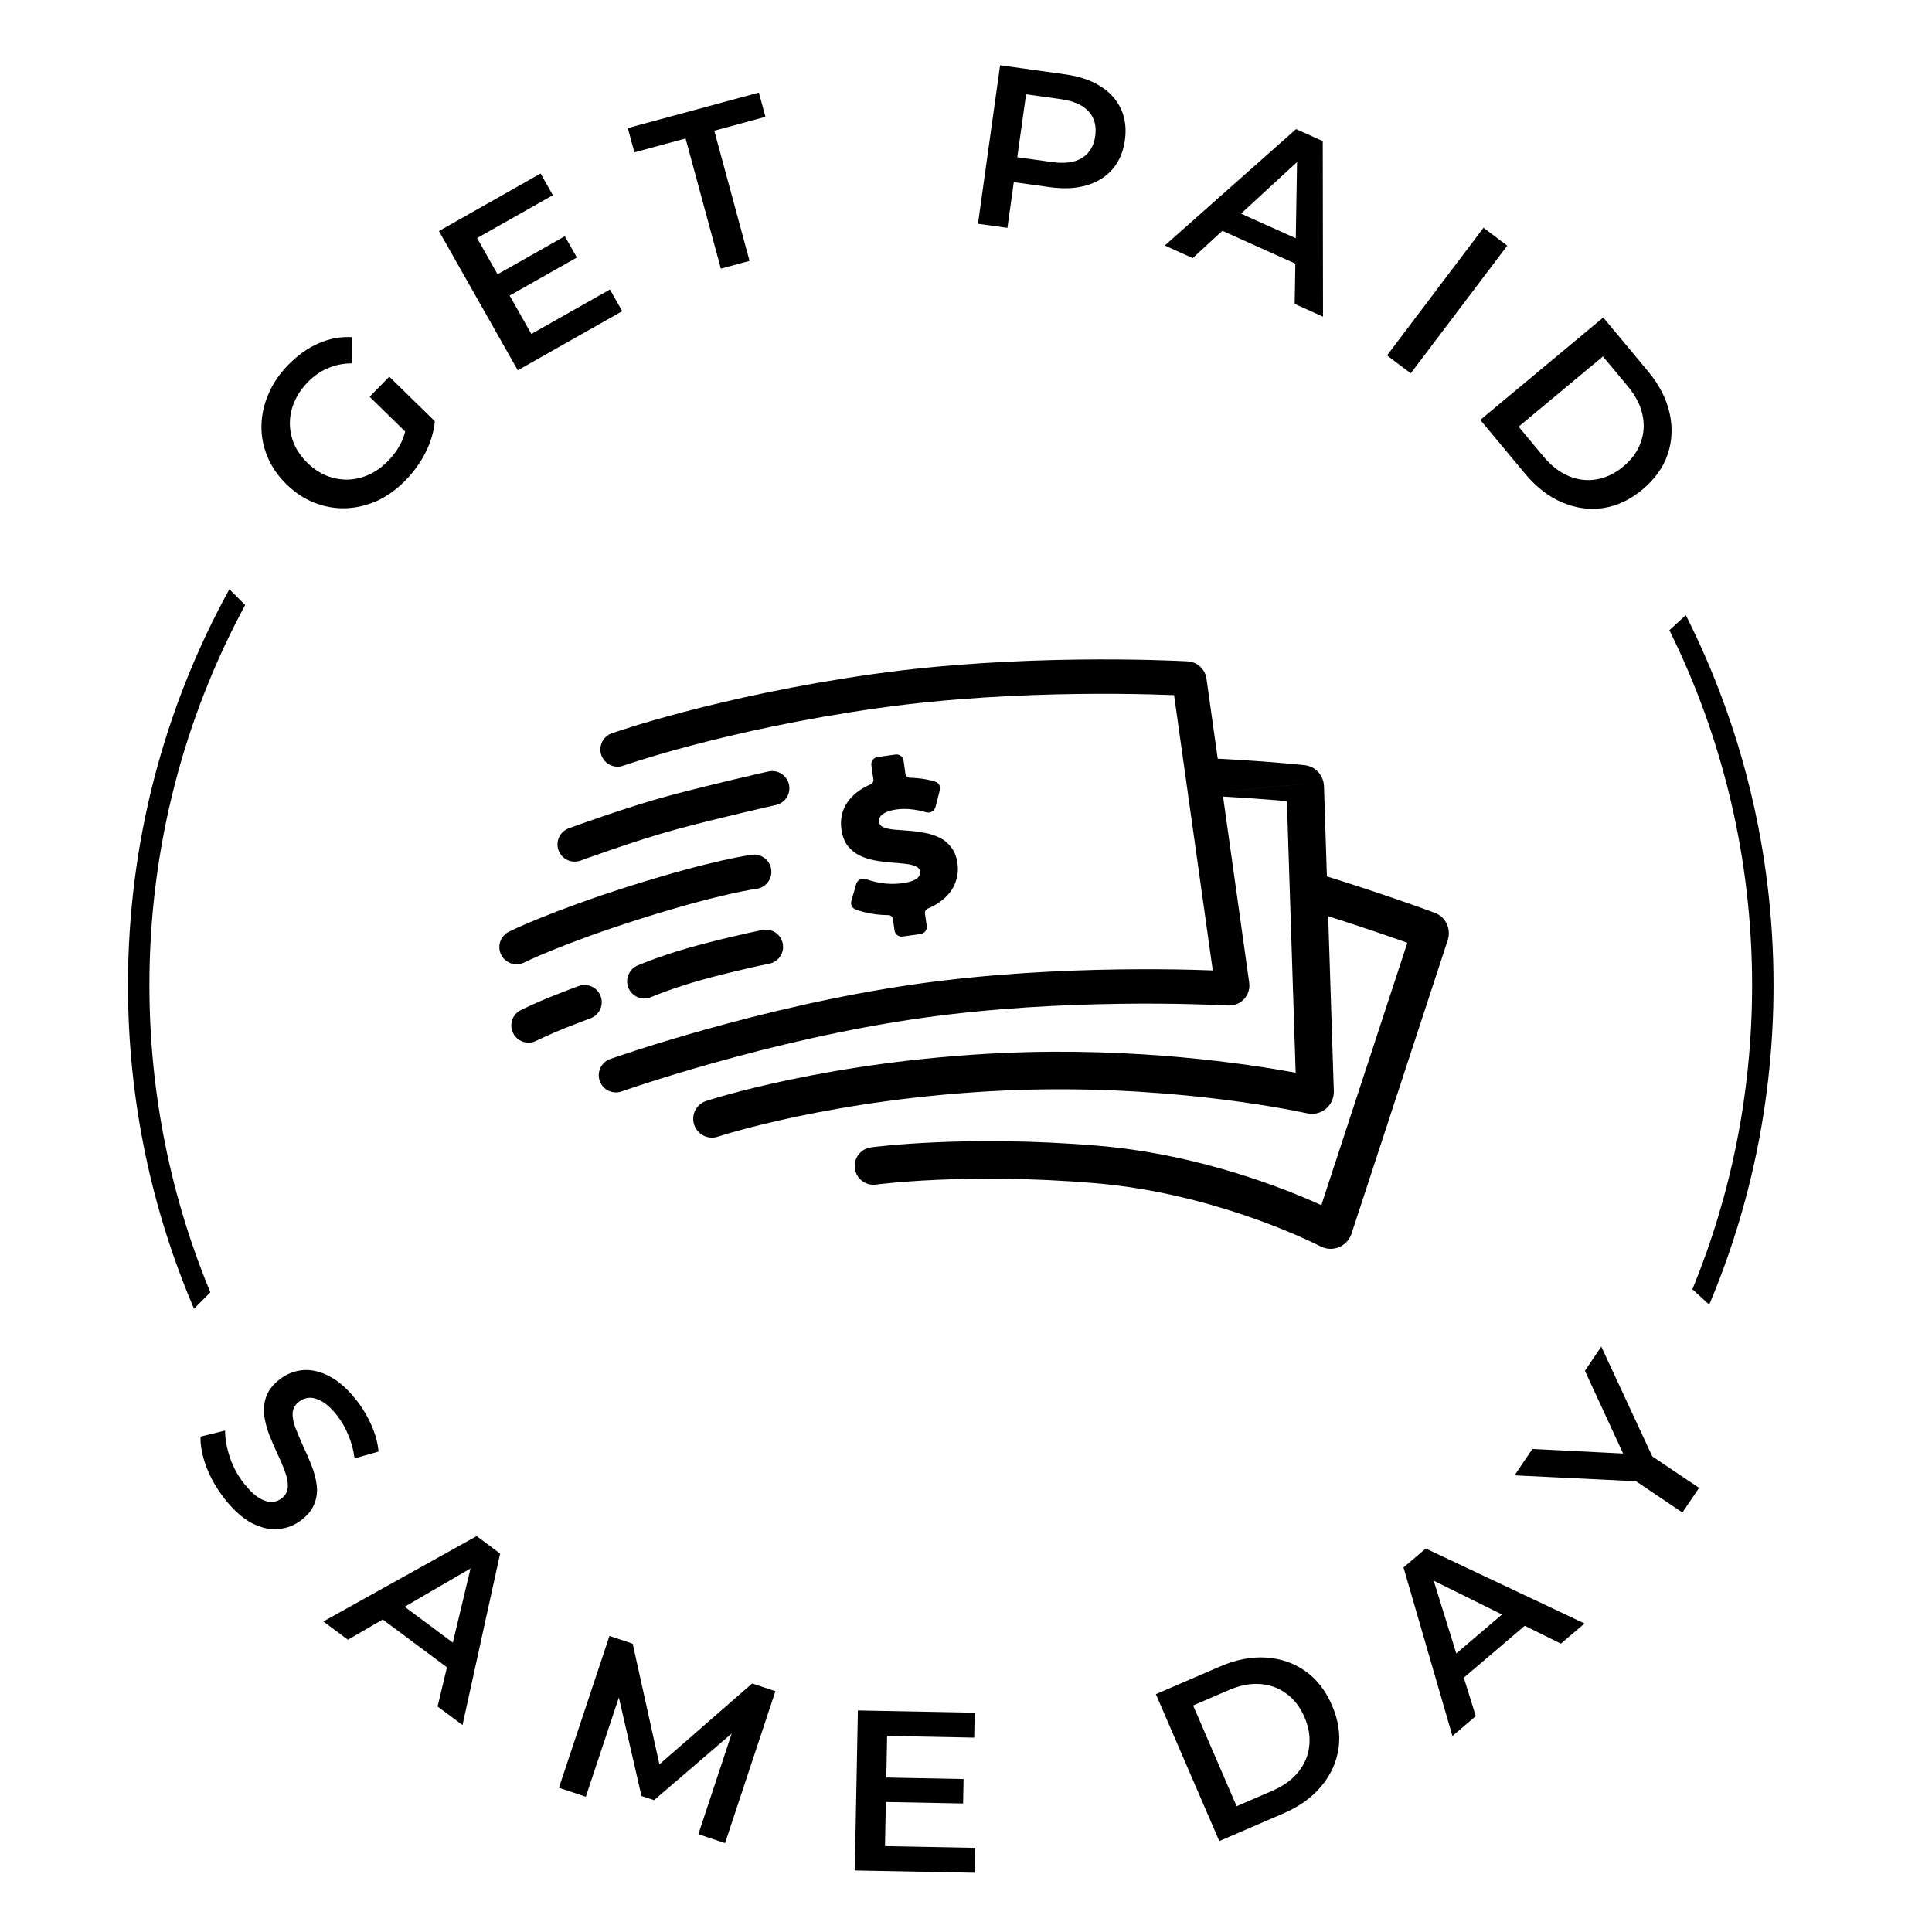 <svg width="200" height="200" viewBox="0 0 203 234" fill="none" xmlns="http://www.w3.org/2000/svg">
    <style>
       .rotate {
      animation: rotate 5s linear infinite;
      transform-origin: center;
    }
    @keyframes rotate {
      from { transform: rotate(0deg); }
      to { transform: rotate(360deg); }
    }
    
    </style>
    <g class="rotate" transform-origin="50% 50%">
        <path d="M33.627 58.17C32.568 59.252 31.422 60.08 30.188 60.655C28.954 61.204 27.691 61.505 26.399 61.558C25.095 61.598 23.826 61.377 22.594 60.894C21.362 60.412 20.231 59.667 19.202 58.66C18.173 57.653 17.404 56.539 16.894 55.318C16.385 54.096 16.143 52.839 16.168 51.547C16.193 50.228 16.479 48.946 17.026 47.7C17.561 46.441 18.358 45.27 19.416 44.189C20.565 43.014 21.789 42.146 23.088 41.584C24.4 41.008 25.742 40.759 27.113 40.835L27.109 44.007C26.039 44.019 25.068 44.218 24.198 44.606C23.327 44.968 22.524 45.525 21.788 46.277C21.078 47.003 20.539 47.792 20.169 48.645C19.8 49.497 19.614 50.361 19.61 51.235C19.607 52.11 19.779 52.963 20.128 53.794C20.489 54.613 21.026 55.37 21.738 56.068C22.438 56.752 23.2 57.266 24.026 57.609C24.866 57.939 25.729 58.099 26.616 58.09C27.491 58.067 28.343 57.869 29.175 57.494C30.006 57.12 30.783 56.563 31.506 55.824C32.177 55.138 32.717 54.375 33.126 53.535C33.534 52.669 33.765 51.694 33.818 50.61L37.171 51.024C37.041 52.318 36.657 53.595 36.018 54.855C35.379 56.089 34.582 57.194 33.627 58.17ZM34.453 53.129L29.267 48.056L31.649 45.622L37.171 51.024L34.453 53.129Z" fill="black"/>
        <path d="M44.524 33.359L52.908 28.612L54.368 31.19L45.983 35.937L44.524 33.359ZM48.857 40.451L58.374 35.062L59.861 37.689L47.212 44.85L37.663 27.984L49.975 21.014L51.462 23.64L42.282 28.837L48.857 40.451Z" fill="black"/>
        <path d="M71.809 32.538L67.536 16.771L61.336 18.451L60.539 15.512L76.413 11.21L77.21 14.15L71.01 15.83L75.283 31.597L71.809 32.538Z" fill="black"/>
        <path d="M102.951 27.101L105.63 7.905L113.527 9.007C115.227 9.245 116.643 9.722 117.773 10.439C118.921 11.158 119.753 12.076 120.268 13.191C120.783 14.307 120.942 15.568 120.746 16.976C120.55 18.384 120.051 19.553 119.25 20.485C118.449 21.417 117.398 22.072 116.096 22.45C114.813 22.829 113.321 22.901 111.621 22.664L105.698 21.837L107.522 20.386L106.515 27.598L102.951 27.101ZM107.468 20.77L106.119 18.82L111.878 19.624C113.45 19.844 114.675 19.679 115.553 19.131C116.452 18.567 116.985 17.681 117.154 16.475C117.325 15.25 117.054 14.252 116.341 13.482C115.647 12.714 114.514 12.22 112.942 12.001L107.183 11.197L109.019 9.664L107.468 20.77Z" fill="black"/>
        <path d="M125.575 29.737L141.477 15.636L144.71 17.09L144.742 38.355L141.308 36.81L141.628 17.799L142.941 18.39L128.959 31.259L125.575 29.737ZM131.076 27.292L133.118 25.114L142.664 29.406L142.389 32.379L131.076 27.292Z" fill="black"/>
        <path d="M152.496 43.048L164.181 27.585L167.053 29.756L155.367 45.218L152.496 43.048Z" fill="black"/>
        <path d="M163.788 50.861L178.68 38.457L184.103 44.967C185.449 46.584 186.319 48.262 186.711 50.001C187.102 51.741 187.029 53.412 186.49 55.014C185.95 56.616 184.929 58.044 183.426 59.296C181.937 60.536 180.348 61.283 178.661 61.535C176.987 61.776 175.331 61.546 173.691 60.846C172.051 60.147 170.557 58.988 169.21 57.371L163.788 50.861ZM168.432 51.678L171.444 55.294C172.378 56.415 173.394 57.202 174.493 57.656C175.603 58.124 176.725 58.259 177.857 58.061C179.001 57.877 180.083 57.359 181.104 56.509C182.14 55.647 182.844 54.675 183.218 53.595C183.618 52.518 183.687 51.39 183.428 50.213C183.18 49.051 182.589 47.909 181.656 46.788L178.644 43.172L168.432 51.678Z" fill="black"/>
        <mask id="path-8-outside-1_2042_569" maskUnits="userSpaceOnUse" x="84.264" y="89.684" width="18.055" height="24.864" fill="black">
        <rect fill="black" x="84.264" y="89.684" width="18.055" height="24.864"/>
        <path fill-rule="evenodd" clip-rule="evenodd" d="M90.21 92.647C90.157 92.267 90.422 91.916 90.801 91.863L92.984 91.556C93.364 91.503 93.714 91.767 93.768 92.147L93.994 93.758C94.043 94.106 94.345 94.361 94.697 94.37C94.996 94.379 95.294 94.398 95.591 94.428C96.365 94.492 97.083 94.63 97.746 94.844C98.076 94.95 98.25 95.301 98.164 95.636L97.634 97.708C97.531 98.108 97.105 98.329 96.709 98.21C96.185 98.054 95.672 97.945 95.169 97.883C94.431 97.778 93.729 97.773 93.063 97.867C92.47 97.95 92.001 98.083 91.658 98.265C91.312 98.433 91.074 98.63 90.944 98.857C90.813 99.084 90.767 99.329 90.803 99.592C90.851 99.928 91.041 100.177 91.374 100.338C91.719 100.484 92.154 100.586 92.679 100.647C93.216 100.69 93.798 100.735 94.425 100.781C95.066 100.825 95.705 100.906 96.341 101.026C96.99 101.128 97.592 101.312 98.146 101.576C98.698 101.827 99.164 102.2 99.543 102.698C99.936 103.179 100.189 103.822 100.301 104.625C100.427 105.516 100.289 106.377 99.889 107.208C99.502 108.022 98.841 108.726 97.906 109.319C97.581 109.528 97.219 109.712 96.822 109.874C96.51 110 96.31 110.315 96.357 110.648L96.571 112.173C96.624 112.552 96.36 112.903 95.981 112.956L93.798 113.263C93.418 113.316 93.067 113.052 93.014 112.672L92.818 111.277C92.768 110.925 92.461 110.67 92.106 110.666C91.599 110.662 91.096 110.629 90.597 110.57C89.658 110.443 88.842 110.243 88.15 109.969C87.839 109.847 87.689 109.503 87.78 109.182L88.364 107.12C88.48 106.71 88.936 106.502 89.337 106.645C89.878 106.838 90.461 106.991 91.084 107.105C92.021 107.256 92.931 107.27 93.814 107.146C94.407 107.062 94.878 106.944 95.225 106.791C95.571 106.623 95.811 106.44 95.945 106.243C96.092 106.028 96.148 105.797 96.114 105.549C96.064 105.198 95.866 104.943 95.519 104.783C95.172 104.624 94.735 104.514 94.21 104.453C93.685 104.393 93.102 104.341 92.461 104.297C91.835 104.251 91.196 104.169 90.545 104.052C89.908 103.933 89.314 103.749 88.762 103.498C88.208 103.234 87.735 102.861 87.343 102.38C86.948 101.884 86.693 101.227 86.579 100.409C86.449 99.489 86.578 98.621 86.966 97.807C87.368 96.991 88.036 96.286 88.971 95.693C89.282 95.496 89.624 95.32 89.997 95.165C90.305 95.037 90.502 94.723 90.456 94.392L90.21 92.647Z"/>
        </mask>
        <path fill-rule="evenodd" clip-rule="evenodd" d="M90.21 92.647C90.157 92.267 90.422 91.916 90.801 91.863L92.984 91.556C93.364 91.503 93.714 91.767 93.768 92.147L93.994 93.758C94.043 94.106 94.345 94.361 94.697 94.37C94.996 94.379 95.294 94.398 95.591 94.428C96.365 94.492 97.083 94.63 97.746 94.844C98.076 94.95 98.25 95.301 98.164 95.636L97.634 97.708C97.531 98.108 97.105 98.329 96.709 98.21C96.185 98.054 95.672 97.945 95.169 97.883C94.431 97.778 93.729 97.773 93.063 97.867C92.47 97.95 92.001 98.083 91.658 98.265C91.312 98.433 91.074 98.63 90.944 98.857C90.813 99.084 90.767 99.329 90.803 99.592C90.851 99.928 91.041 100.177 91.374 100.338C91.719 100.484 92.154 100.586 92.679 100.647C93.216 100.69 93.798 100.735 94.425 100.781C95.066 100.825 95.705 100.906 96.341 101.026C96.99 101.128 97.592 101.312 98.146 101.576C98.698 101.827 99.164 102.2 99.543 102.698C99.936 103.179 100.189 103.822 100.301 104.625C100.427 105.516 100.289 106.377 99.889 107.208C99.502 108.022 98.841 108.726 97.906 109.319C97.581 109.528 97.219 109.712 96.822 109.874C96.51 110 96.31 110.315 96.357 110.648L96.571 112.173C96.624 112.552 96.36 112.903 95.981 112.956L93.798 113.263C93.418 113.316 93.067 113.052 93.014 112.672L92.818 111.277C92.768 110.925 92.461 110.67 92.106 110.666C91.599 110.662 91.096 110.629 90.597 110.57C89.658 110.443 88.842 110.243 88.15 109.969C87.839 109.847 87.689 109.503 87.78 109.182L88.364 107.12C88.48 106.71 88.936 106.502 89.337 106.645C89.878 106.838 90.461 106.991 91.084 107.105C92.021 107.256 92.931 107.27 93.814 107.146C94.407 107.062 94.878 106.944 95.225 106.791C95.571 106.623 95.811 106.44 95.945 106.243C96.092 106.028 96.148 105.797 96.114 105.549C96.064 105.198 95.866 104.943 95.519 104.783C95.172 104.624 94.735 104.514 94.21 104.453C93.685 104.393 93.102 104.341 92.461 104.297C91.835 104.251 91.196 104.169 90.545 104.052C89.908 103.933 89.314 103.749 88.762 103.498C88.208 103.234 87.735 102.861 87.343 102.38C86.948 101.884 86.693 101.227 86.579 100.409C86.449 99.489 86.578 98.621 86.966 97.807C87.368 96.991 88.036 96.286 88.971 95.693C89.282 95.496 89.624 95.32 89.997 95.165C90.305 95.037 90.502 94.723 90.456 94.392L90.21 92.647Z" fill="black"/>
        <path d="M95.591 94.428L95.574 94.6L95.577 94.601L95.591 94.428ZM95.169 97.883L95.145 98.055L95.148 98.055L95.169 97.883ZM91.658 98.265L91.734 98.421L91.739 98.418L91.658 98.265ZM90.944 98.857L90.793 98.77L90.793 98.77L90.944 98.857ZM91.374 100.338L91.297 100.495L91.306 100.498L91.374 100.338ZM92.679 100.647L92.659 100.819L92.665 100.819L92.679 100.647ZM94.425 100.781L94.412 100.954L94.413 100.954L94.425 100.781ZM96.341 101.026L96.309 101.196L96.314 101.197L96.341 101.026ZM98.146 101.576L98.071 101.733L98.074 101.734L98.146 101.576ZM99.543 102.698L99.406 102.804L99.409 102.808L99.543 102.698ZM99.889 107.208L99.733 107.133L99.733 107.133L99.889 107.208ZM97.906 109.319L97.812 109.172L97.812 109.173L97.906 109.319ZM90.597 110.57L90.574 110.741L90.576 110.742L90.597 110.57ZM91.084 107.105L91.053 107.275L91.057 107.276L91.084 107.105ZM95.225 106.791L95.295 106.95L95.301 106.947L95.225 106.791ZM95.945 106.243L95.802 106.145L95.802 106.145L95.945 106.243ZM95.519 104.783L95.446 104.941L95.446 104.941L95.519 104.783ZM92.461 104.297L92.448 104.47L92.449 104.47L92.461 104.297ZM90.545 104.052L90.513 104.223L90.514 104.223L90.545 104.052ZM88.762 103.498L88.687 103.655L88.69 103.656L88.762 103.498ZM87.343 102.38L87.207 102.488L87.208 102.489L87.343 102.38ZM86.966 97.807L86.81 97.731L86.809 97.733L86.966 97.807ZM88.971 95.693L88.878 95.547L88.971 95.693ZM89.997 95.165L89.93 95.005L89.997 95.165ZM88.15 109.969L88.086 110.131L88.15 109.969ZM87.78 109.182L87.614 109.135L87.78 109.182ZM88.364 107.12L88.197 107.073L88.364 107.12ZM89.337 106.645L89.279 106.808L89.337 106.645ZM98.164 95.636L97.996 95.594L98.164 95.636ZM92.818 111.277L92.646 111.301L92.818 111.277ZM92.106 110.666L92.104 110.84L92.106 110.666ZM93.798 113.263L93.774 113.091L93.798 113.263ZM93.014 112.672L92.842 112.697L93.014 112.672ZM92.96 91.385L90.777 91.691L90.825 92.035L93.008 91.728L92.96 91.385ZM94.166 93.734L93.94 92.123L93.596 92.171L93.822 93.782L94.166 93.734ZM95.609 94.255C95.307 94.225 95.005 94.205 94.702 94.197L94.692 94.544C94.987 94.552 95.281 94.571 95.574 94.6L95.609 94.255ZM97.799 94.678C97.122 94.461 96.391 94.32 95.606 94.255L95.577 94.601C96.339 94.664 97.044 94.8 97.692 95.009L97.799 94.678ZM97.802 97.751L98.332 95.68L97.996 95.594L97.466 97.665L97.802 97.751ZM95.148 98.055C95.641 98.116 96.144 98.223 96.659 98.376L96.758 98.044C96.226 97.885 95.704 97.774 95.19 97.711L95.148 98.055ZM93.087 98.038C93.735 97.947 94.421 97.952 95.145 98.055L95.193 97.712C94.441 97.605 93.723 97.599 93.039 97.695L93.087 98.038ZM91.739 98.418C92.058 98.249 92.504 98.12 93.087 98.038L93.039 97.695C92.435 97.779 91.945 97.916 91.576 98.112L91.739 98.418ZM91.094 98.944C91.201 98.758 91.406 98.58 91.734 98.421L91.582 98.109C91.219 98.285 90.948 98.502 90.793 98.77L91.094 98.944ZM90.975 99.568C90.944 99.342 90.983 99.136 91.094 98.944L90.793 98.77C90.643 99.031 90.59 99.315 90.632 99.616L90.975 99.568ZM91.449 100.182C91.163 100.043 91.014 99.841 90.975 99.568L90.632 99.616C90.688 100.015 90.918 100.31 91.298 100.494L91.449 100.182ZM92.699 100.474C92.184 100.415 91.766 100.315 91.441 100.178L91.306 100.498C91.671 100.652 92.124 100.757 92.659 100.819L92.699 100.474ZM94.438 100.608C93.811 100.562 93.23 100.517 92.693 100.474L92.665 100.819C93.203 100.863 93.785 100.908 94.412 100.954L94.438 100.608ZM96.373 100.855C95.73 100.735 95.085 100.652 94.437 100.608L94.413 100.954C95.047 100.998 95.679 101.078 96.309 101.196L96.373 100.855ZM98.221 101.42C97.651 101.147 97.033 100.959 96.368 100.854L96.314 101.197C96.948 101.297 97.533 101.476 98.071 101.733L98.221 101.42ZM99.681 102.593C99.285 102.073 98.796 101.681 98.218 101.418L98.074 101.734C98.599 101.972 99.042 102.328 99.406 102.804L99.681 102.593ZM100.473 104.601C100.357 103.776 100.096 103.101 99.678 102.589L99.409 102.808C99.776 103.258 100.02 103.868 100.13 104.649L100.473 104.601ZM100.046 107.283C100.46 106.422 100.603 105.527 100.473 104.601L100.13 104.649C100.25 105.505 100.119 106.332 99.733 107.133L100.046 107.283ZM97.998 109.465C98.955 108.859 99.642 108.132 100.046 107.282L99.733 107.133C99.362 107.912 98.726 108.593 97.812 109.172L97.998 109.465ZM96.887 110.035C97.294 109.87 97.665 109.68 97.999 109.465L97.812 109.173C97.497 109.375 97.145 109.555 96.757 109.713L96.887 110.035ZM96.185 110.673L96.399 112.197L96.743 112.148L96.529 110.624L96.185 110.673ZM95.956 112.785L93.774 113.091L93.822 113.435L96.005 113.128L95.956 112.785ZM93.186 112.648L92.99 111.253L92.646 111.301L92.842 112.697L93.186 112.648ZM90.576 110.742C91.082 110.802 91.591 110.835 92.104 110.84L92.108 110.493C91.607 110.488 91.111 110.456 90.618 110.397L90.576 110.742ZM88.086 110.131C88.794 110.41 89.624 110.613 90.574 110.741L90.62 110.398C89.692 110.272 88.89 110.075 88.213 109.808L88.086 110.131ZM88.197 107.073L87.614 109.135L87.947 109.23L88.531 107.168L88.197 107.073ZM91.115 106.934C90.5 106.822 89.927 106.671 89.396 106.482L89.279 106.808C89.83 107.005 90.421 107.16 91.053 107.275L91.115 106.934ZM93.79 106.974C92.925 107.095 92.033 107.082 91.112 106.933L91.057 107.276C92.009 107.43 92.937 107.444 93.838 107.317L93.79 106.974ZM95.155 106.632C94.828 106.776 94.375 106.892 93.79 106.974L93.838 107.317C94.439 107.233 94.927 107.112 95.295 106.95L95.155 106.632ZM95.802 106.145C95.692 106.307 95.483 106.473 95.15 106.635L95.301 106.947C95.659 106.773 95.93 106.574 96.089 106.34L95.802 106.145ZM95.942 105.573C95.97 105.777 95.926 105.965 95.802 106.145L96.088 106.341C96.259 106.092 96.326 105.818 96.285 105.525L95.942 105.573ZM95.446 104.941C95.745 105.078 95.901 105.286 95.942 105.573L96.285 105.525C96.227 105.11 95.987 104.808 95.591 104.626L95.446 104.941ZM94.191 104.626C94.704 104.685 95.121 104.791 95.446 104.941L95.591 104.626C95.222 104.456 94.767 104.343 94.23 104.281L94.191 104.626ZM92.449 104.47C93.088 104.514 93.668 104.566 94.191 104.626L94.23 104.281C93.702 104.22 93.116 104.168 92.473 104.124L92.449 104.47ZM90.514 104.223C91.171 104.341 91.816 104.423 92.448 104.47L92.474 104.124C91.854 104.078 91.221 103.998 90.575 103.882L90.514 104.223ZM88.69 103.656C89.256 103.913 89.863 104.101 90.513 104.223L90.577 103.882C89.953 103.765 89.372 103.584 88.834 103.34L88.69 103.656ZM87.208 102.489C87.617 102.99 88.11 103.379 88.687 103.655L88.837 103.342C88.306 103.088 87.853 102.731 87.477 102.27L87.208 102.489ZM86.407 100.433C86.525 101.273 86.788 101.961 87.207 102.488L87.478 102.272C87.108 101.806 86.862 101.181 86.75 100.385L86.407 100.433ZM86.809 97.733C86.406 98.579 86.273 99.48 86.407 100.433L86.75 100.385C86.626 99.497 86.75 98.664 87.122 97.882L86.809 97.733ZM88.878 95.547C87.922 96.153 87.229 96.88 86.81 97.731L87.121 97.884C87.506 97.102 88.15 96.419 89.064 95.84L88.878 95.547ZM89.93 95.005C89.549 95.163 89.199 95.344 88.878 95.547L89.064 95.84C89.366 95.648 89.699 95.477 90.063 95.325L89.93 95.005ZM90.039 92.671L90.284 94.416L90.628 94.368L90.382 92.623L90.039 92.671ZM90.063 95.325C90.438 95.169 90.686 94.784 90.628 94.368L90.284 94.416C90.319 94.662 90.172 94.904 89.93 95.005L90.063 95.325ZM93.822 93.782C93.884 94.219 94.261 94.532 94.692 94.544L94.702 94.197C94.429 94.189 94.202 93.993 94.166 93.734L93.822 93.782ZM88.213 109.808C87.994 109.722 87.878 109.474 87.947 109.23L87.614 109.135C87.501 109.533 87.684 109.972 88.086 110.131L88.213 109.808ZM96.399 112.197C96.439 112.481 96.241 112.745 95.956 112.785L96.005 113.128C96.479 113.061 96.81 112.623 96.743 112.148L96.399 112.197ZM96.757 109.713C96.378 109.867 96.126 110.254 96.185 110.673L96.529 110.624C96.494 110.377 96.642 110.134 96.887 110.035L96.757 109.713ZM88.531 107.168C88.617 106.863 88.962 106.695 89.279 106.808L89.396 106.482C88.909 106.308 88.343 106.556 88.197 107.073L88.531 107.168ZM97.692 95.009C97.927 95.084 98.061 95.338 97.996 95.594L98.332 95.68C98.438 95.263 98.224 94.815 97.799 94.678L97.692 95.009ZM93.008 91.728C93.293 91.688 93.556 91.886 93.596 92.171L93.94 92.123C93.873 91.648 93.434 91.318 92.96 91.385L93.008 91.728ZM92.99 111.253C92.928 110.812 92.544 110.497 92.108 110.493L92.104 110.84C92.379 110.843 92.609 111.039 92.646 111.301L92.99 111.253ZM90.777 91.691C90.303 91.758 89.972 92.197 90.039 92.671L90.382 92.623C90.342 92.338 90.541 92.075 90.825 92.035L90.777 91.691ZM97.466 97.665C97.39 97.962 97.068 98.136 96.758 98.044L96.659 98.376C97.141 98.521 97.673 98.254 97.802 97.751L97.466 97.665ZM93.774 113.091C93.489 113.131 93.226 112.933 93.186 112.648L92.842 112.697C92.909 113.171 93.347 113.502 93.822 113.435L93.774 113.091Z" fill="black" mask="url(#path-8-outside-1_2042_569)"/>
        <path d="M54.104 102.277C54.104 102.277 60.837 99.799 65.999 98.404C71.162 97.009 78.026 95.47 78.026 95.47" stroke="black" stroke-width="4.164" stroke-linecap="round"/>
        <path d="M47.063 114.709C47.063 114.709 51.849 112.321 61.659 109.228C71.469 106.135 75.844 105.593 75.844 105.593" stroke="black" stroke-width="4.164" stroke-linecap="round"/>
        <path d="M62.538 118.853C62.538 118.853 65.604 117.523 70.128 116.351C74.652 115.18 77.261 114.679 77.261 114.679" stroke="black" stroke-width="4.164" stroke-linecap="round"/>
        <path d="M48.511 124.2C48.511 124.2 50.306 123.33 51.846 122.71C53.386 122.09 55.299 121.38 55.299 121.38" stroke="black" stroke-width="4.164" stroke-linecap="round"/>
        <path d="M130 96.35C134.597 96.551 138.262 96.844 140.366 97.036L141.428 129.928C135.734 128.871 122.156 126.806 106.019 127.533C95.356 128.014 86.385 129.46 80.071 130.788C76.913 131.452 74.417 132.088 72.702 132.56C71.844 132.796 71.182 132.991 70.73 133.129C70.504 133.198 70.33 133.252 70.211 133.29C70.152 133.309 70.106 133.324 70.073 133.334L70.036 133.347L70.02 133.352C70.019 133.352 70.019 133.352 70.734 135.511L70.019 133.352C68.827 133.747 68.181 135.034 68.576 136.226C68.971 137.418 70.257 138.064 71.45 137.67L71.454 137.668L71.479 137.66C71.502 137.652 71.54 137.64 71.59 137.624C71.692 137.592 71.847 137.543 72.054 137.48C72.469 137.354 73.093 137.17 73.909 136.945C75.543 136.495 77.948 135.882 81.008 135.239C87.128 133.951 95.851 132.544 106.224 132.077C124.91 131.235 140.082 134.253 142.841 134.845C144.564 135.215 146.105 133.852 146.051 132.16L144.859 95.223C144.819 94.004 143.916 92.822 142.498 92.673C141.262 92.544 136.535 92.077 130 91.797V96.215L142.261 94.935L142.261 94.938L130 96.217V96.35Z" fill="black"/>
        <path d="M143.66 110.429C148.652 111.985 152.674 113.378 154.954 114.191L144.54 145.966C140.038 143.921 129.669 139.786 117.463 138.766C109.407 138.093 102.563 138.14 97.725 138.357C95.304 138.466 93.384 138.617 92.061 138.741C91.4 138.804 90.888 138.859 90.538 138.9C90.363 138.921 90.228 138.937 90.135 138.949C90.089 138.955 90.053 138.959 90.028 138.963L89.998 138.967L89.989 138.968L89.986 138.968L89.985 138.968C89.985 138.968 89.984 138.969 90.293 141.222L89.984 138.969C88.74 139.139 87.869 140.285 88.039 141.53C88.21 142.774 89.356 143.645 90.601 143.475L90.603 143.475L90.622 143.472C90.64 143.47 90.668 143.466 90.707 143.461C90.784 143.451 90.904 143.437 91.063 143.418C91.382 143.381 91.861 143.329 92.488 143.269C93.743 143.151 95.589 143.006 97.928 142.901C102.609 142.691 109.255 142.644 117.084 143.298C130.908 144.454 142.317 149.886 144.477 150.972C145.965 151.719 147.7 150.929 148.194 149.422L159.849 113.86C160.257 112.614 159.705 111.084 158.26 110.551C156.95 110.068 151.847 108.214 144.914 106.055L143.66 110.429Z" fill="black"/>
        <path d="M59.299 90.776C59.299 90.776 71.884 86.328 90.648 83.691C108.099 81.238 125.851 82.054 128.25 82.18C128.415 82.189 128.54 82.313 128.563 82.476L133.74 119.308C133.77 119.525 133.603 119.717 133.383 119.705C130.513 119.555 113.229 118.792 95.923 121.224C76.971 123.888 59.102 130.226 59.102 130.226" stroke="black" stroke-width="4.164" stroke-linecap="round"/>
        <path d="M11.651 181.46C10.721 180.266 9.998 178.993 9.482 177.64C8.981 176.275 8.75 175.063 8.79 174.002L11.762 173.267C11.758 174.253 11.947 175.322 12.33 176.474C12.713 177.627 13.273 178.676 14.01 179.623C14.634 180.424 15.226 181.004 15.787 181.363C16.347 181.722 16.863 181.904 17.336 181.911C17.823 181.905 18.256 181.755 18.635 181.46C19.101 181.097 19.342 180.641 19.358 180.09C19.388 179.529 19.273 178.916 19.014 178.252C18.78 177.592 18.481 176.877 18.116 176.109C17.763 175.354 17.426 174.576 17.105 173.773C16.809 172.974 16.605 172.185 16.491 171.408C16.403 170.635 16.491 169.876 16.754 169.133C17.018 168.39 17.557 167.7 18.373 167.065C19.203 166.419 20.13 166.047 21.155 165.951C22.205 165.858 23.286 166.104 24.397 166.689C25.534 167.278 26.647 168.271 27.736 169.669C28.45 170.587 29.043 171.588 29.513 172.672C29.983 173.756 30.261 174.803 30.346 175.814L27.442 176.636C27.317 175.634 27.065 174.696 26.687 173.82C26.324 172.933 25.881 172.155 25.36 171.485C24.747 170.698 24.153 170.131 23.578 169.784C23.015 169.451 22.489 169.287 22.002 169.292C21.526 169.312 21.092 169.475 20.698 169.781C20.232 170.144 19.979 170.599 19.937 171.146C19.921 171.697 20.037 172.296 20.285 172.945C20.545 173.609 20.85 174.331 21.2 175.111C21.565 175.88 21.902 176.658 22.212 177.446C22.533 178.249 22.745 179.032 22.847 179.794C22.961 180.571 22.881 181.324 22.606 182.053C22.342 182.796 21.81 183.479 21.009 184.103C20.194 184.738 19.261 185.103 18.21 185.196C17.186 185.292 16.105 185.046 14.968 184.457C13.845 183.857 12.74 182.858 11.651 181.46Z" fill="black"/>
        <path d="M23.663 196.388L42.232 186.048L45.075 188.164L40.521 208.935L37.501 206.687L41.913 188.192L43.068 189.051L26.64 198.603L23.663 196.388ZM29.562 195.187L32.026 193.5L40.421 199.749L39.512 202.593L29.562 195.187Z" fill="black"/>
        <path d="M52.195 216.533L58.317 198.143L61.128 199.079L64.698 215.179L63.227 214.69L75.603 203.898L78.414 204.834L72.318 223.232L69.087 222.156L73.495 208.828L74.178 209.055L63.718 218.034L62.194 217.527L59.098 204.036L59.886 204.298L55.453 217.617L52.195 216.533Z" fill="black"/>
        <path d="M91.572 215.287L101.205 215.473L101.148 218.435L91.514 218.249L91.572 215.287ZM91.688 223.598L102.623 223.809L102.564 226.826L88.031 226.545L88.405 207.168L102.551 207.441L102.493 210.458L91.946 210.254L91.688 223.598Z" fill="black"/>
        <path d="M132.18 222.99L124.497 205.196L132.276 201.838C134.207 201.003 136.063 200.645 137.842 200.761C139.622 200.877 141.204 201.421 142.588 202.391C143.972 203.362 145.052 204.745 145.827 206.542C146.596 208.321 146.862 210.056 146.627 211.746C146.384 213.419 145.695 214.943 144.56 216.318C143.424 217.692 141.891 218.797 139.959 219.631L132.18 222.99ZM134.278 218.767L138.599 216.901C139.938 216.323 140.98 215.571 141.727 214.646C142.49 213.713 142.937 212.675 143.067 211.534C143.214 210.384 143.024 209.2 142.497 207.979C141.963 206.742 141.231 205.792 140.301 205.128C139.381 204.44 138.319 204.053 137.117 203.969C135.931 203.878 134.669 204.122 133.33 204.7L129.009 206.566L134.278 218.767Z" fill="black"/>
        <path d="M160.416 210.259L154.49 189.849L157.188 187.551L176.416 196.634L173.549 199.075L156.509 190.639L157.605 189.705L163.241 207.854L160.416 210.259ZM160.565 204.241L159.471 201.463L167.44 194.677L170.008 196.199L160.565 204.241Z" fill="black"/>
        <path d="M188.276 183.193L181.913 178.911L184.199 179.482L167.945 178.69L170.094 175.497L183.169 176.152L181.963 177.944L176.463 166.033L178.441 163.092L185.296 177.851L183.923 175.925L190.286 180.207L188.276 183.193Z" fill="black"/>
        <path fill-rule="evenodd" clip-rule="evenodd" d="M0 119.328C0 101.94 4.453 85.592 12.282 71.363L14.196 73.275C6.796 86.978 2.596 102.663 2.596 119.328C2.596 132.505 5.221 145.067 9.978 156.522L7.998 158.51C2.85 146.483 0 133.239 0 119.328ZM191.517 158.022C196.534 146.125 199.307 133.051 199.307 119.328C199.307 103.207 195.479 87.98 188.682 74.506L186.691 76.329C193.106 89.29 196.711 103.888 196.711 119.328C196.711 132.362 194.142 144.795 189.483 156.15L191.517 158.022Z" fill="black"/>
    </g>
  </svg>